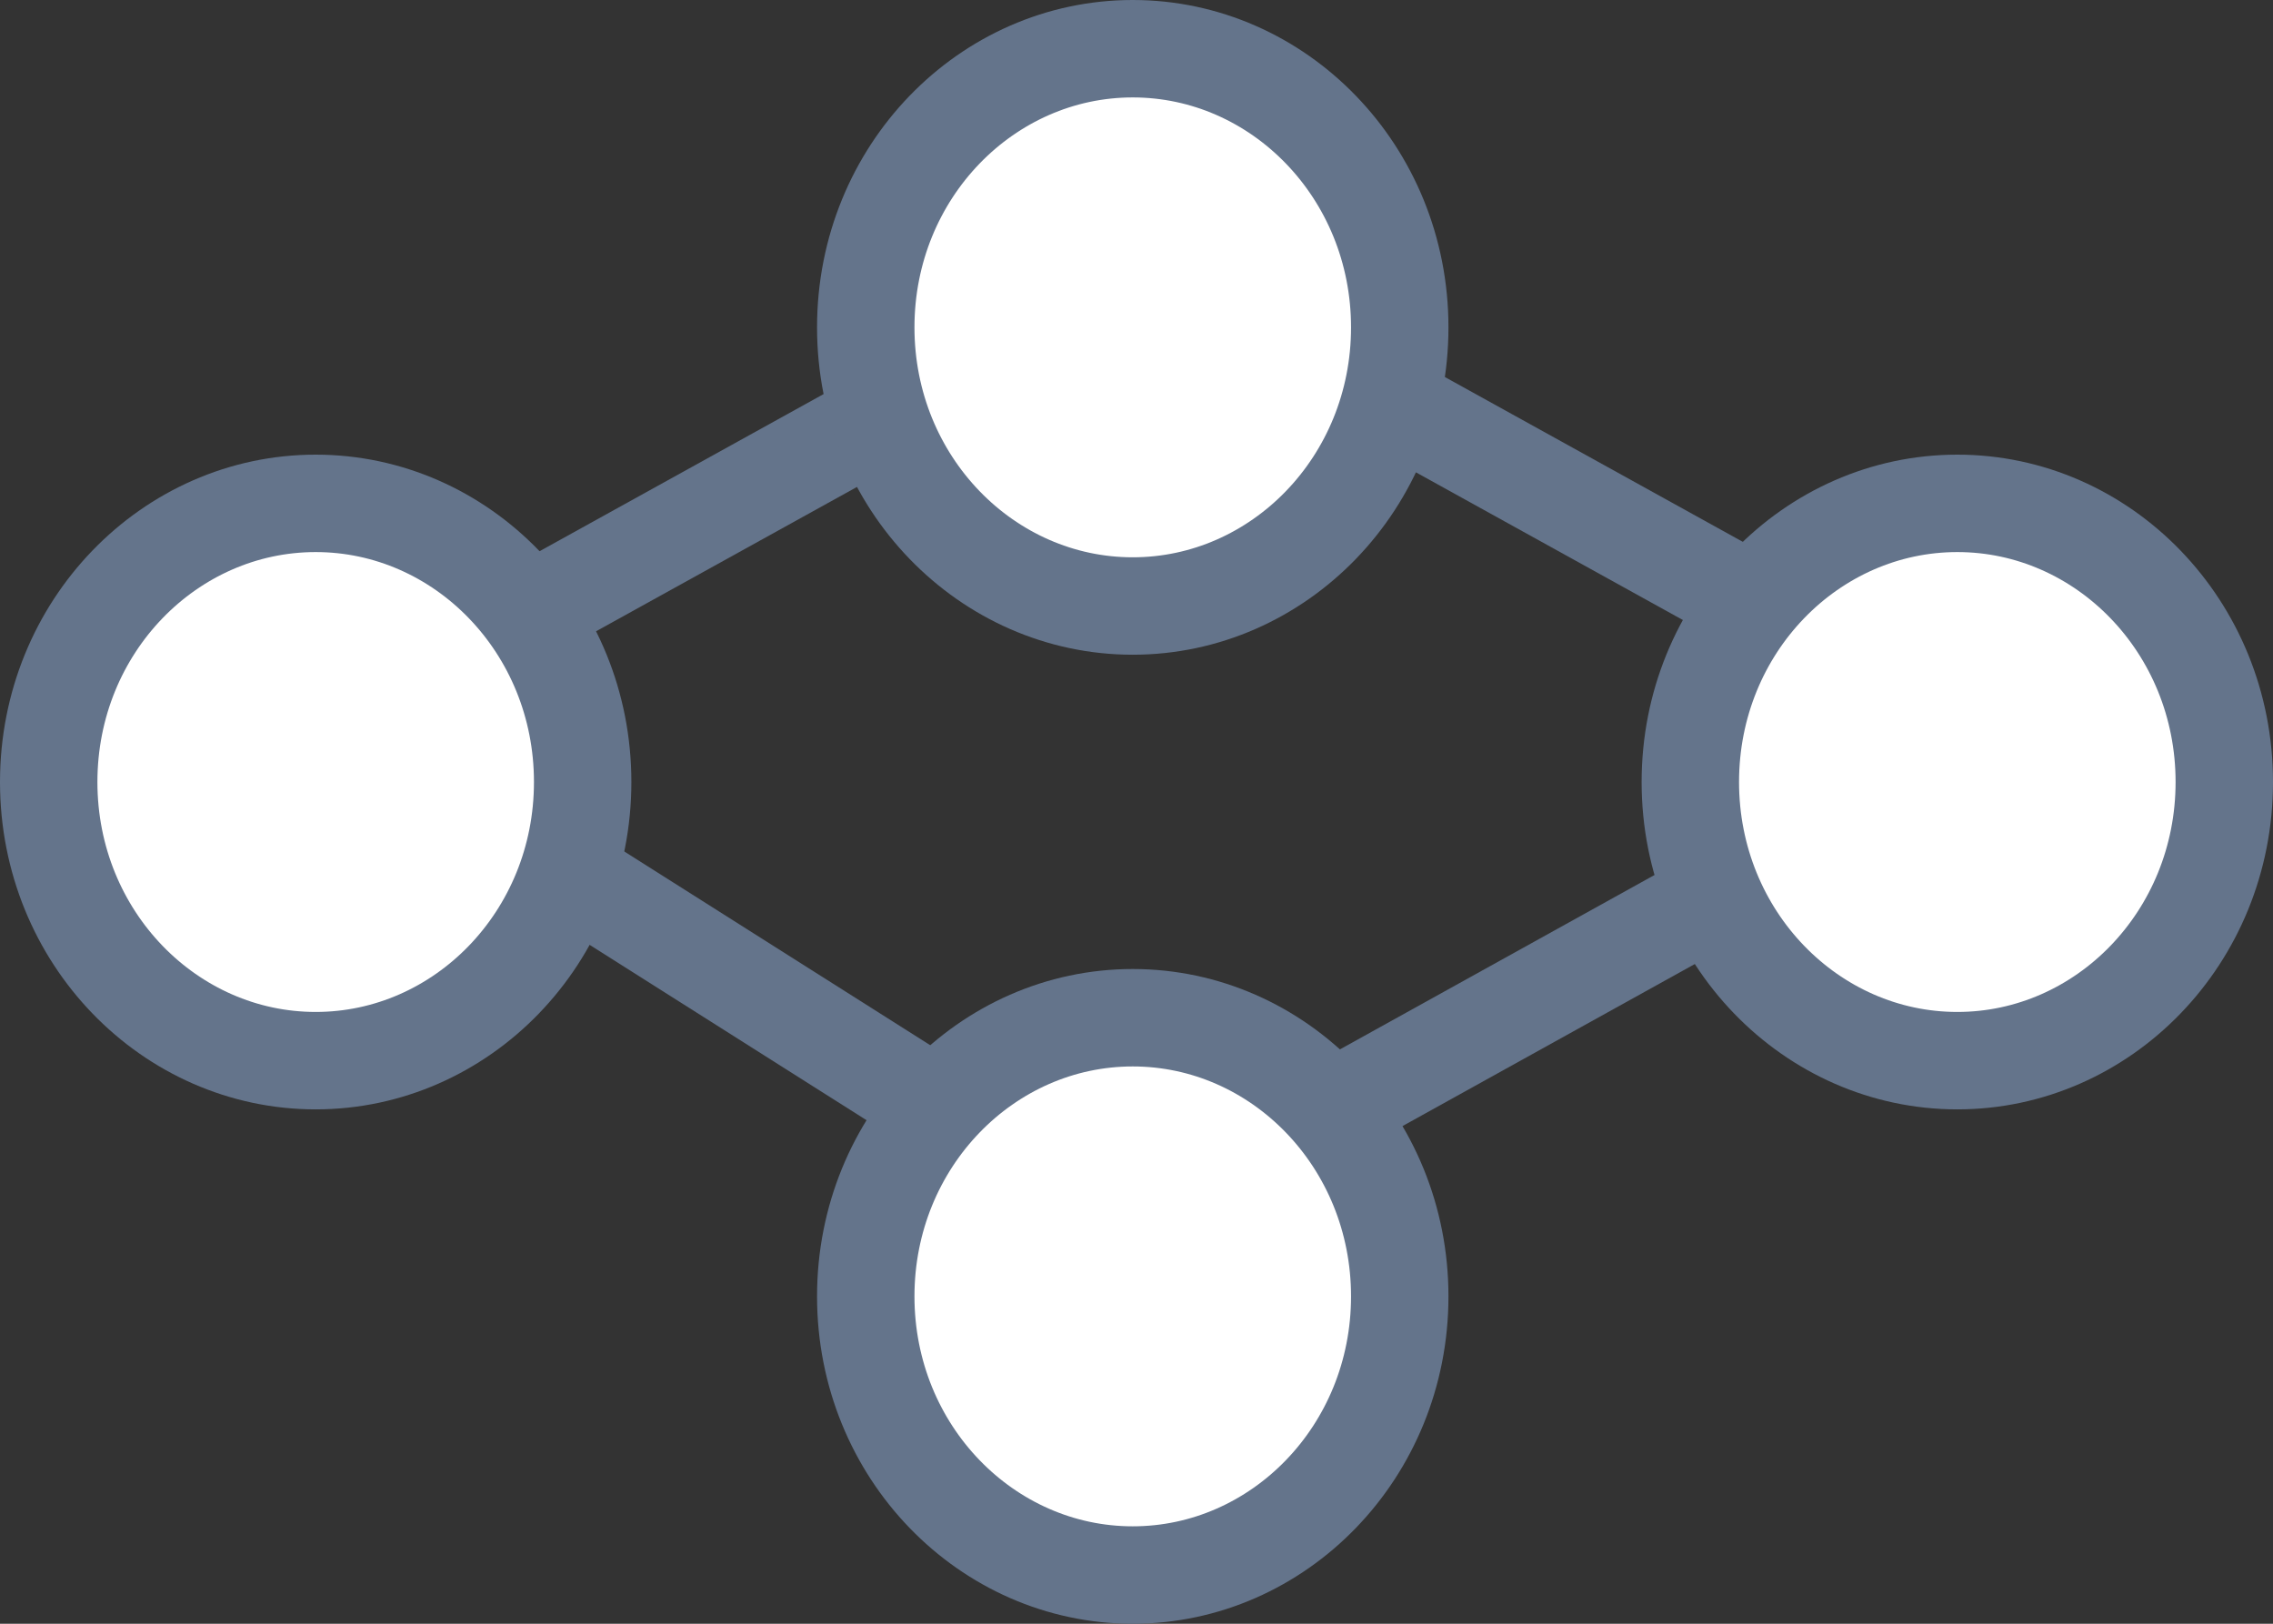 <svg viewBox="0 0 70 50" fill="none" xmlns="http://www.w3.org/2000/svg">
<rect x="0" y="0" width="70" height="50" fill="#333333" stroke="none"/>
<line y1="-1.5" x2="28.896" y2="-1.5" transform="matrix(0.875 0.484 -0.493 0.87 35.389 10)" stroke="#64748B" stroke-width="3"/>
<line y1="-1.5" x2="29.933" y2="-1.5" transform="matrix(0.875 -0.485 0.493 0.87 34.935 39.252)" stroke="#64748B" stroke-width="3"/>
<line y1="-1.5" x2="28.896" y2="-1.5" transform="matrix(0.875 -0.484 0.493 0.87 10.111 24)" stroke="#64748B" stroke-width="3"/>
<line y1="-1.5" x2="29.916" y2="-1.5" transform="matrix(0.845 0.535 -0.543 0.84 10.111 24)" stroke="#64748B" stroke-width="3"/>
<path d="M43.107 10.081C43.107 14.871 39.375 18.661 34.884 18.661C30.394 18.661 26.662 14.871 26.662 10.081C26.662 5.29 30.394 1.5 34.884 1.5C39.375 1.5 43.107 5.29 43.107 10.081Z" fill="white" stroke="#64748B" stroke-width="3"/>
<path d="M43.107 39.919C43.107 44.71 39.375 48.5 34.884 48.5C30.394 48.5 26.662 44.71 26.662 39.919C26.662 35.129 30.394 31.339 34.884 31.339C39.375 31.339 43.107 35.129 43.107 39.919Z" fill="white" stroke="#64748B" stroke-width="3"/>
<path d="M17.944 24.081C17.944 28.871 14.213 32.661 9.722 32.661C5.232 32.661 1.5 28.871 1.5 24.081C1.5 19.29 5.232 15.5 9.722 15.5C14.213 15.5 17.944 19.29 17.944 24.081Z" fill="white" stroke="#64748B" stroke-width="3"/>
<path d="M52.056 24.081C52.056 28.871 55.788 32.661 60.278 32.661C64.768 32.661 68.5 28.871 68.5 24.081C68.5 19.29 64.768 15.5 60.278 15.5C55.788 15.5 52.056 19.29 52.056 24.081Z" fill="white" stroke="#64748B" stroke-width="3"/>
</svg>

